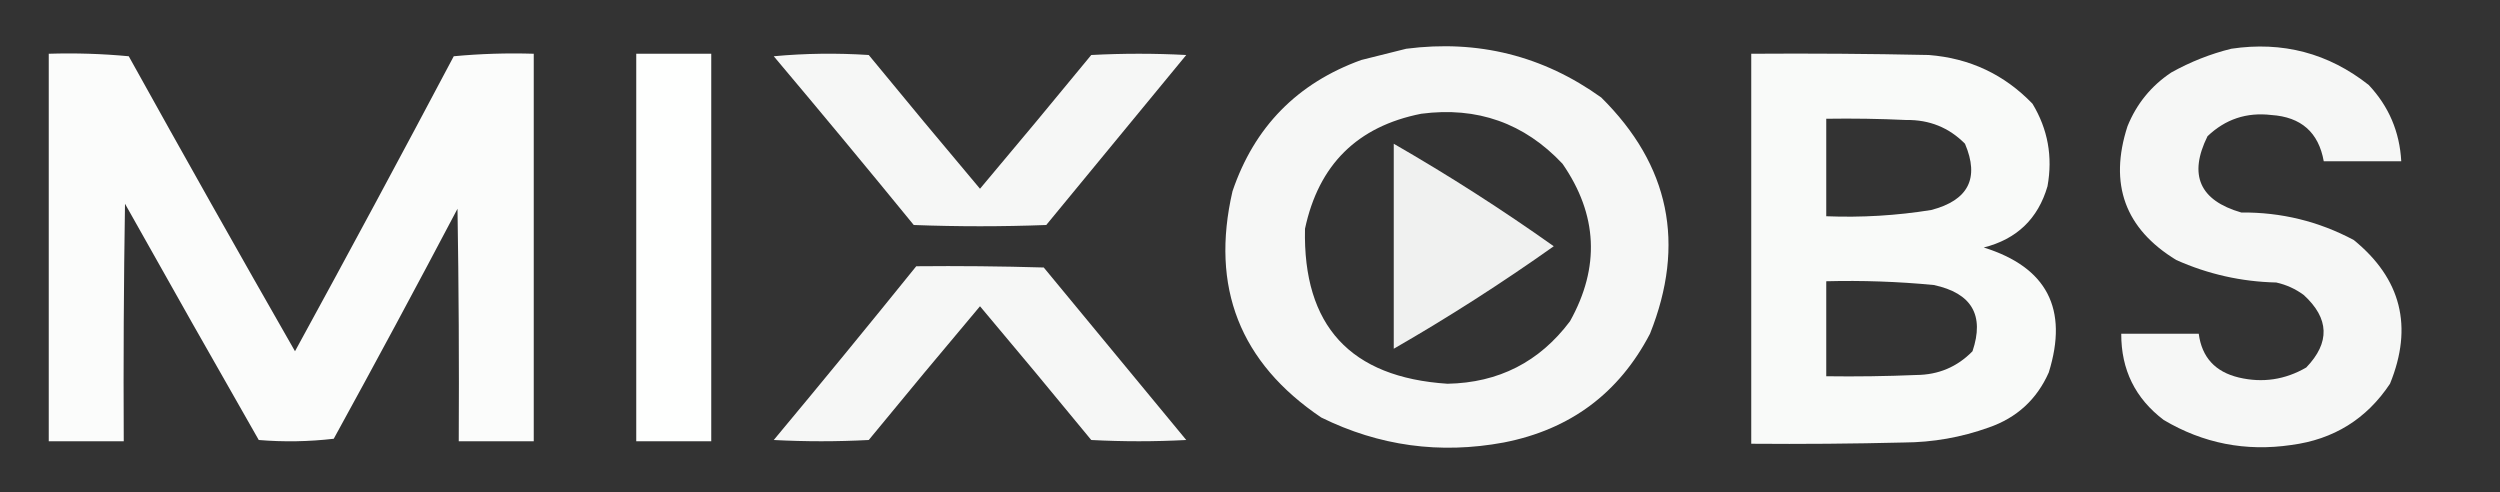 <?xml version="1.0" encoding="UTF-8"?>
<!DOCTYPE svg PUBLIC "-//W3C//DTD SVG 1.1//EN" "http://www.w3.org/Graphics/SVG/1.1/DTD/svg11.dtd">
<svg xmlns="http://www.w3.org/2000/svg" version="1.1" width="1000px" height="197px" style="shape-rendering:geometricPrecision; text-rendering:geometricPrecision; image-rendering:optimizeQuality; fill-rule:evenodd; clip-rule:evenodd" xmlns:xlink="http://www.w3.org/1999/xlink">
<rect width="100%" height="100%" fill="#333333" stroke="none"/>
<g><path style="opacity:0.96" fill="#fefffe" d="M 562.5,19.5 C 591.21,15.802 617.21,22.302 640.5,39C 667.847,66.065 674.347,97.565 660,133.5C 647.565,157.32 628.065,171.82 601.5,177C 575.987,181.741 551.654,178.408 528.5,167C 495.959,145.068 484.126,114.901 493,76.5C 501.741,50.759 518.908,33.259 544.5,24C 550.629,22.468 556.629,20.968 562.5,19.5 Z M 568.5,45.5 C 590.886,42.57 609.719,49.237 625,65.5C 639.077,85.848 640.077,106.848 628,128.5C 615.776,144.779 599.443,153.112 579,153.5C 540.122,150.96 521.122,130.293 522,91.5C 527.452,65.88 542.952,50.547 568.5,45.5 Z"/></g>
<g><path style="opacity:0.959" fill="#fefffe" d="M 892.5,19.5 C 913.044,16.435 931.378,21.268 947.5,34C 955.531,42.566 959.865,52.732 960.5,64.5C 950.167,64.5 939.833,64.5 929.5,64.5C 927.437,52.947 920.437,46.78 908.5,46C 898.641,44.842 890.141,47.675 883,54.5C 875.337,70.01 879.837,80.177 896.5,85C 912.465,84.858 927.465,88.525 941.5,96C 960.492,111.468 965.326,130.635 956,153.5C 946.615,167.616 933.448,175.783 916.5,178C 898.258,180.685 881.258,177.351 865.5,168C 854.109,159.385 848.443,147.885 848.5,133.5C 858.833,133.5 869.167,133.5 879.5,133.5C 880.734,142.908 886.067,148.741 895.5,151C 905.01,153.249 914.01,151.915 922.5,147C 932.08,137.034 931.747,127.367 921.5,118C 918.205,115.566 914.538,113.899 910.5,113C 896.545,112.676 883.212,109.676 870.5,104C 849.994,91.497 843.494,73.663 851,50.5C 854.622,41.544 860.455,34.377 868.5,29C 876.191,24.721 884.191,21.554 892.5,19.5 Z"/></g>
<g><path style="opacity:0.982" fill="#fefffe" d="M 19.5,21.5 C 30.187,21.168 40.854,21.501 51.5,22.5C 73.413,61.995 95.58,101.329 118,140.5C 139.421,101.326 160.588,61.993 181.5,22.5C 192.146,21.501 202.813,21.168 213.5,21.5C 213.5,73.167 213.5,124.833 213.5,176.5C 203.5,176.5 193.5,176.5 183.5,176.5C 183.667,145.498 183.5,114.498 183,83.5C 166.754,114.326 150.254,144.993 133.5,175.5C 123.517,176.666 113.517,176.832 103.5,176C 85.54,144.581 67.707,113.081 50,81.5C 49.5,113.165 49.333,144.832 49.5,176.5C 39.5,176.5 29.5,176.5 19.5,176.5C 19.5,124.833 19.5,73.167 19.5,21.5 Z"/></g>
<g><path style="opacity:1" fill="#fefffe" d="M 254.5,21.5 C 264.5,21.5 274.5,21.5 284.5,21.5C 284.5,73.167 284.5,124.833 284.5,176.5C 274.5,176.5 264.5,176.5 254.5,176.5C 254.5,124.833 254.5,73.167 254.5,21.5 Z"/></g>
<g><path style="opacity:0.959" fill="#fefffe" d="M 309.5,22.5 C 321.993,21.34 334.66,21.173 347.5,22C 362.214,39.926 377.047,57.759 392,75.5C 406.953,57.759 421.786,39.926 436.5,22C 449.167,21.333 461.833,21.333 474.5,22C 455.833,44.667 437.167,67.333 418.5,90C 400.833,90.667 383.167,90.667 365.5,90C 346.969,67.31 328.302,44.81 309.5,22.5 Z"/></g>
<g><path style="opacity:0.973" fill="#fefffe" d="M 700.5,21.5 C 724.169,21.333 747.836,21.5 771.5,22C 787.873,23.272 801.707,29.772 813,41.5C 819.142,51.657 821.142,62.657 819,74.5C 815.218,87.491 806.718,95.658 793.5,99C 818.777,106.885 827.444,123.551 819.5,149C 814.719,159.778 806.719,167.112 795.5,171C 784.514,174.942 773.181,176.942 761.5,177C 741.169,177.5 720.836,177.667 700.5,177.5C 700.5,125.5 700.5,73.5 700.5,21.5 Z M 730.5,47.5 C 741.172,47.334 751.839,47.5 762.5,48C 771.751,47.857 779.584,51.023 786,57.5C 791.857,71.286 787.357,80.119 772.5,84C 758.604,86.23 744.604,87.064 730.5,86.5C 730.5,73.5 730.5,60.5 730.5,47.5 Z M 730.5,112.5 C 744.874,112.131 759.207,112.631 773.5,114C 788.697,117.247 793.863,126.081 789,140.5C 782.883,146.767 775.383,149.933 766.5,150C 754.505,150.5 742.505,150.667 730.5,150.5C 730.5,137.833 730.5,125.167 730.5,112.5 Z"/></g>
<g><path style="opacity:0.927" fill="#fefffe" d="M 557.5,57.5 C 579.507,70.167 600.84,83.834 621.5,98.5C 600.84,113.166 579.507,126.833 557.5,139.5C 557.5,112.167 557.5,84.833 557.5,57.5 Z"/></g>
<g><path style="opacity:0.959" fill="#fefffe" d="M 366.5,106.5 C 383.503,106.333 400.503,106.5 417.5,107C 436.5,130 455.5,153 474.5,176C 461.833,176.667 449.167,176.667 436.5,176C 421.786,158.074 406.953,140.241 392,122.5C 377.047,140.241 362.214,158.074 347.5,176C 334.833,176.667 322.167,176.667 309.5,176C 328.712,152.96 347.712,129.793 366.5,106.5 Z"/></g>
</svg>
